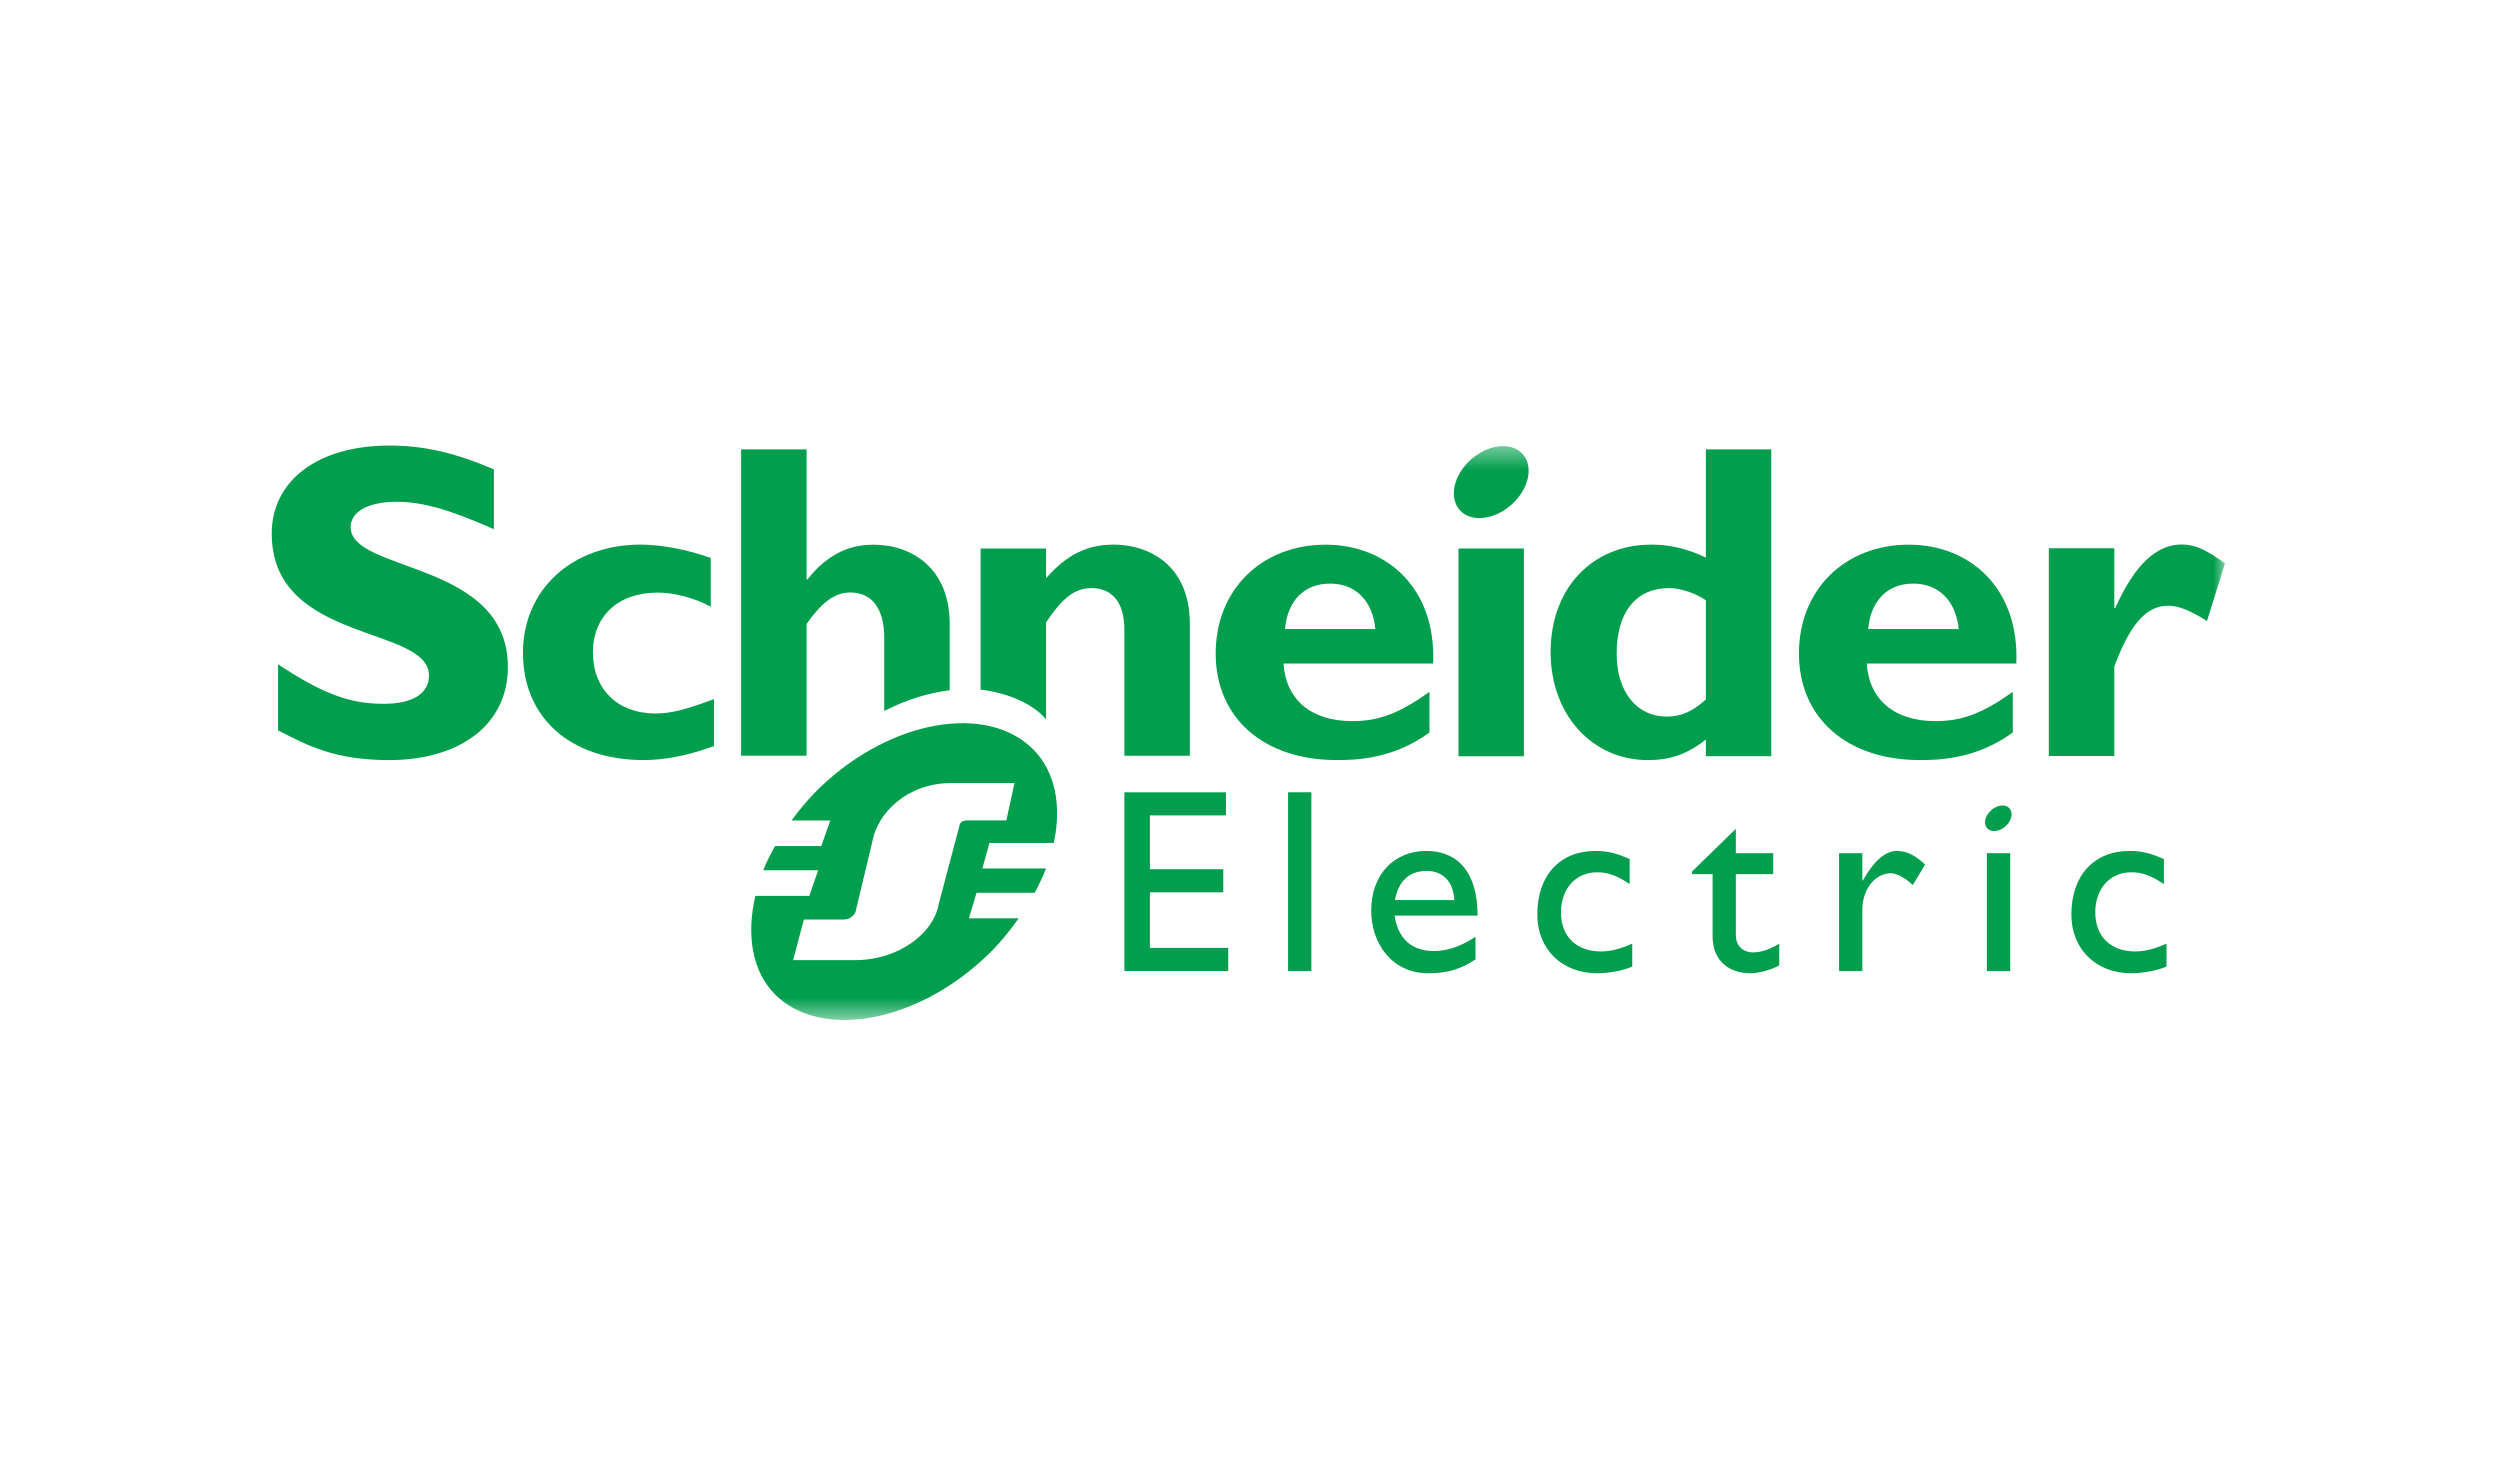 <svg width="109" height="64" viewBox="0 0 109 64" fill="none" xmlns="http://www.w3.org/2000/svg">
<path d="M21.534 23.073C19.587 22.212 18.426 21.878 17.273 21.878C16.063 21.878 15.288 22.31 15.288 22.977C15.288 24.99 22.143 24.423 22.143 29.08C22.143 31.648 19.981 33.14 16.976 33.14C14.62 33.14 13.459 32.532 12.123 31.845V28.964C14.05 30.237 15.23 30.686 16.718 30.686C18.007 30.686 18.703 30.237 18.703 29.453C18.703 27.261 11.848 28.064 11.848 23.269C11.848 20.957 13.853 19.426 16.976 19.426C18.484 19.426 19.843 19.741 21.534 20.465V23.073Z" fill="#009E4D"/>
<path d="M31.13 32.528C29.988 32.941 29.021 33.138 28.057 33.138C24.865 33.138 22.801 31.285 22.801 28.466C22.801 25.7 24.945 23.745 27.939 23.745C28.863 23.745 30.046 23.981 30.991 24.331V26.45C30.243 26.054 29.376 25.837 28.667 25.837C26.953 25.837 25.851 26.863 25.851 28.446C25.851 30.051 26.935 31.108 28.568 31.108C29.257 31.108 29.869 30.951 31.13 30.481V32.528Z" fill="#009E4D"/>
<path d="M56.024 27.428C56.141 26.171 56.874 25.445 57.997 25.445C59.1 25.445 59.848 26.192 59.966 27.428H56.024ZM57.8 23.748C54.998 23.748 53.004 25.719 53.004 28.493C53.004 31.287 55.078 33.138 58.274 33.138C58.982 33.138 60.694 33.138 62.325 31.935V30.166C60.989 31.115 60.105 31.441 58.965 31.441C57.164 31.441 56.063 30.513 55.963 28.929H62.486C62.622 25.621 60.443 23.748 57.8 23.748Z" fill="#009E4D"/>
<path d="M63.59 32.973H66.442V23.915H63.59V32.973Z" fill="#009E4D"/>
<path d="M74.376 30.497C73.782 31.03 73.288 31.243 72.679 31.243C71.336 31.243 70.486 30.142 70.486 28.492C70.486 26.683 71.336 25.641 72.773 25.641C73.288 25.641 73.96 25.877 74.376 26.173V30.497ZM74.376 19.593V24.312C73.605 23.941 72.837 23.745 72.007 23.745C69.406 23.745 67.606 25.66 67.606 28.433C67.606 31.145 69.406 33.14 71.846 33.14C72.814 33.14 73.562 32.887 74.376 32.241V32.97H77.227V19.593H74.376Z" fill="#009E4D"/>
<path d="M81.452 27.428C81.57 26.171 82.299 25.445 83.42 25.445C84.525 25.445 85.281 26.192 85.399 27.428H81.452ZM83.225 23.748C80.424 23.748 78.434 25.719 78.434 28.493C78.434 31.287 80.507 33.138 83.7 33.138C84.407 33.138 86.123 33.138 87.758 31.935V30.166C86.42 31.115 85.534 31.441 84.388 31.441C82.598 31.441 81.492 30.513 81.392 28.929H87.912C88.048 25.621 85.867 23.748 83.225 23.748Z" fill="#009E4D"/>
<mask id="mask0_1214_9139" style="mask-type:luminance" maskUnits="userSpaceOnUse" x="11" y="19" width="87" height="26">
<path d="M11.848 19.426V44.472H97.006V19.426" fill="white"/>
</mask>
<g mask="url(#mask0_1214_9139)">
<path d="M92.184 26.508H92.226C93.072 24.623 94.02 23.739 95.12 23.739C95.69 23.739 96.181 23.956 97.009 24.565L96.224 27.077C95.475 26.606 94.983 26.409 94.531 26.409C93.484 26.409 92.815 27.392 92.184 29.053V32.961H89.328V23.905H92.184V26.508Z" fill="#009E4D"/>
<path d="M66.575 20.104C66.843 20.808 66.361 21.79 65.502 22.295C64.639 22.799 63.728 22.639 63.462 21.935C63.191 21.23 63.672 20.248 64.533 19.745C65.393 19.238 66.305 19.399 66.575 20.104Z" fill="#009E4D"/>
</g>
<path d="M41.407 27.207C41.407 24.753 39.733 23.748 38.08 23.748C36.957 23.748 36.033 24.22 35.207 25.262H35.167V19.593H32.312V32.946H35.167V27.207C35.835 26.245 36.406 25.833 37.075 25.833C37.963 25.833 38.553 26.462 38.553 27.816V30.997C39.51 30.507 40.483 30.206 41.407 30.095V27.207Z" fill="#009E4D"/>
<path d="M48.567 23.745C47.404 23.745 46.516 24.175 45.608 25.211V23.915H42.754V30.07C43.743 30.169 45.004 30.62 45.608 31.367V27.136C46.358 26.015 46.89 25.641 47.6 25.641C48.409 25.641 49.023 26.173 49.023 27.45V32.949H51.877V27.215C51.877 24.547 49.986 23.745 48.567 23.745Z" fill="#009E4D"/>
<path d="M53.452 35.55H50.136V37.898H53.335V38.906H50.136V41.328H53.551V42.334H49.023V34.545H53.452V35.55Z" fill="#009E4D"/>
<path d="M56.16 42.339H57.176V34.543H56.16V42.339Z" fill="#009E4D"/>
<path d="M62.208 37.972C62.928 37.972 63.375 38.467 63.408 39.243H60.821C60.961 38.432 61.43 37.972 62.208 37.972ZM60.803 39.919H64.422C64.422 38.018 63.55 37.101 62.185 37.101C60.769 37.101 59.785 38.144 59.785 39.7C59.785 41.121 60.674 42.434 62.273 42.434C63.145 42.434 63.708 42.242 64.332 41.829V40.844C63.73 41.237 63.145 41.464 62.529 41.464C61.545 41.464 60.961 40.938 60.803 39.919Z" fill="#009E4D"/>
<path d="M71.053 38.547C70.468 38.149 70.078 38.032 69.633 38.032C68.704 38.032 68.059 38.743 68.059 39.783C68.059 40.844 68.745 41.483 69.803 41.483C70.239 41.483 70.654 41.37 71.166 41.142V42.14C70.824 42.301 70.172 42.434 69.633 42.434C68.095 42.434 67.027 41.38 67.027 39.874C67.027 38.174 68.003 37.101 69.564 37.101C70.16 37.101 70.561 37.239 71.053 37.454V38.547Z" fill="#009E4D"/>
<path d="M75.682 37.199H77.312V38.111H75.682V40.747C75.682 41.351 76.12 41.525 76.416 41.525C76.784 41.525 77.163 41.397 77.575 41.144V42.093C77.218 42.289 76.671 42.434 76.335 42.434C75.229 42.434 74.669 41.75 74.669 40.824V38.111H73.773V37.998L75.682 36.138V37.199Z" fill="#009E4D"/>
<path d="M81.198 37.199V38.388H81.219C81.737 37.478 82.23 37.101 82.709 37.101C83.123 37.101 83.51 37.294 83.936 37.696L83.398 38.588C83.088 38.283 82.688 38.073 82.447 38.073C81.747 38.073 81.198 38.781 81.198 39.659V42.339H80.184V37.199H81.198Z" fill="#009E4D"/>
<path d="M94.345 38.547C93.758 38.149 93.369 38.032 92.921 38.032C91.993 38.032 91.354 38.743 91.354 39.783C91.354 40.844 92.04 41.483 93.093 41.483C93.529 41.483 93.941 41.37 94.46 41.142V42.14C94.111 42.301 93.458 42.434 92.921 42.434C91.385 42.434 90.312 41.38 90.312 39.874C90.312 38.174 91.293 37.101 92.853 37.101C93.451 37.101 93.848 37.239 94.345 37.454V38.547Z" fill="#009E4D"/>
<path d="M86.629 42.339H87.645V37.199H86.629V42.339Z" fill="#009E4D"/>
<mask id="mask1_1214_9139" style="mask-type:luminance" maskUnits="userSpaceOnUse" x="11" y="19" width="87" height="26">
<path d="M11.848 19.426V44.472H97.006V19.426" fill="white"/>
</mask>
<g mask="url(#mask1_1214_9139)">
<path d="M87.678 35.353C87.777 35.601 87.604 35.952 87.298 36.13C86.991 36.309 86.665 36.252 86.572 36.003C86.48 35.752 86.648 35.404 86.957 35.225C87.261 35.044 87.585 35.102 87.678 35.353Z" fill="#009E4D"/>
<path d="M42.209 35.768C42.03 35.768 41.955 35.798 41.881 35.879C41.852 35.911 41.841 35.943 41.831 36.007L40.92 39.449C40.706 40.657 39.218 41.862 37.278 41.862H34.581L35.048 40.093H36.781C36.958 40.093 37.096 40.028 37.212 39.899C37.255 39.849 37.31 39.771 37.317 39.691L38.036 36.684C38.248 35.476 39.529 34.142 41.469 34.142H44.231L43.878 35.768H42.209ZM42.831 37.866L43.14 36.752H45.946C46.292 35.138 46.02 33.642 45.036 32.662C43.045 30.678 38.881 31.352 35.778 34.31C35.293 34.769 34.884 35.266 34.511 35.773H36.201L35.808 36.889H33.789C33.596 37.241 33.415 37.59 33.277 37.944H35.671L35.287 39.06H32.935C32.533 40.765 32.79 42.355 33.801 43.365C35.767 45.323 39.919 44.635 43.02 41.678C43.563 41.163 44.011 40.608 44.417 40.038H42.246L42.577 38.925H45.114C45.3 38.57 45.472 38.22 45.605 37.866H42.831Z" fill="#009E4D"/>
</g>
</svg>
